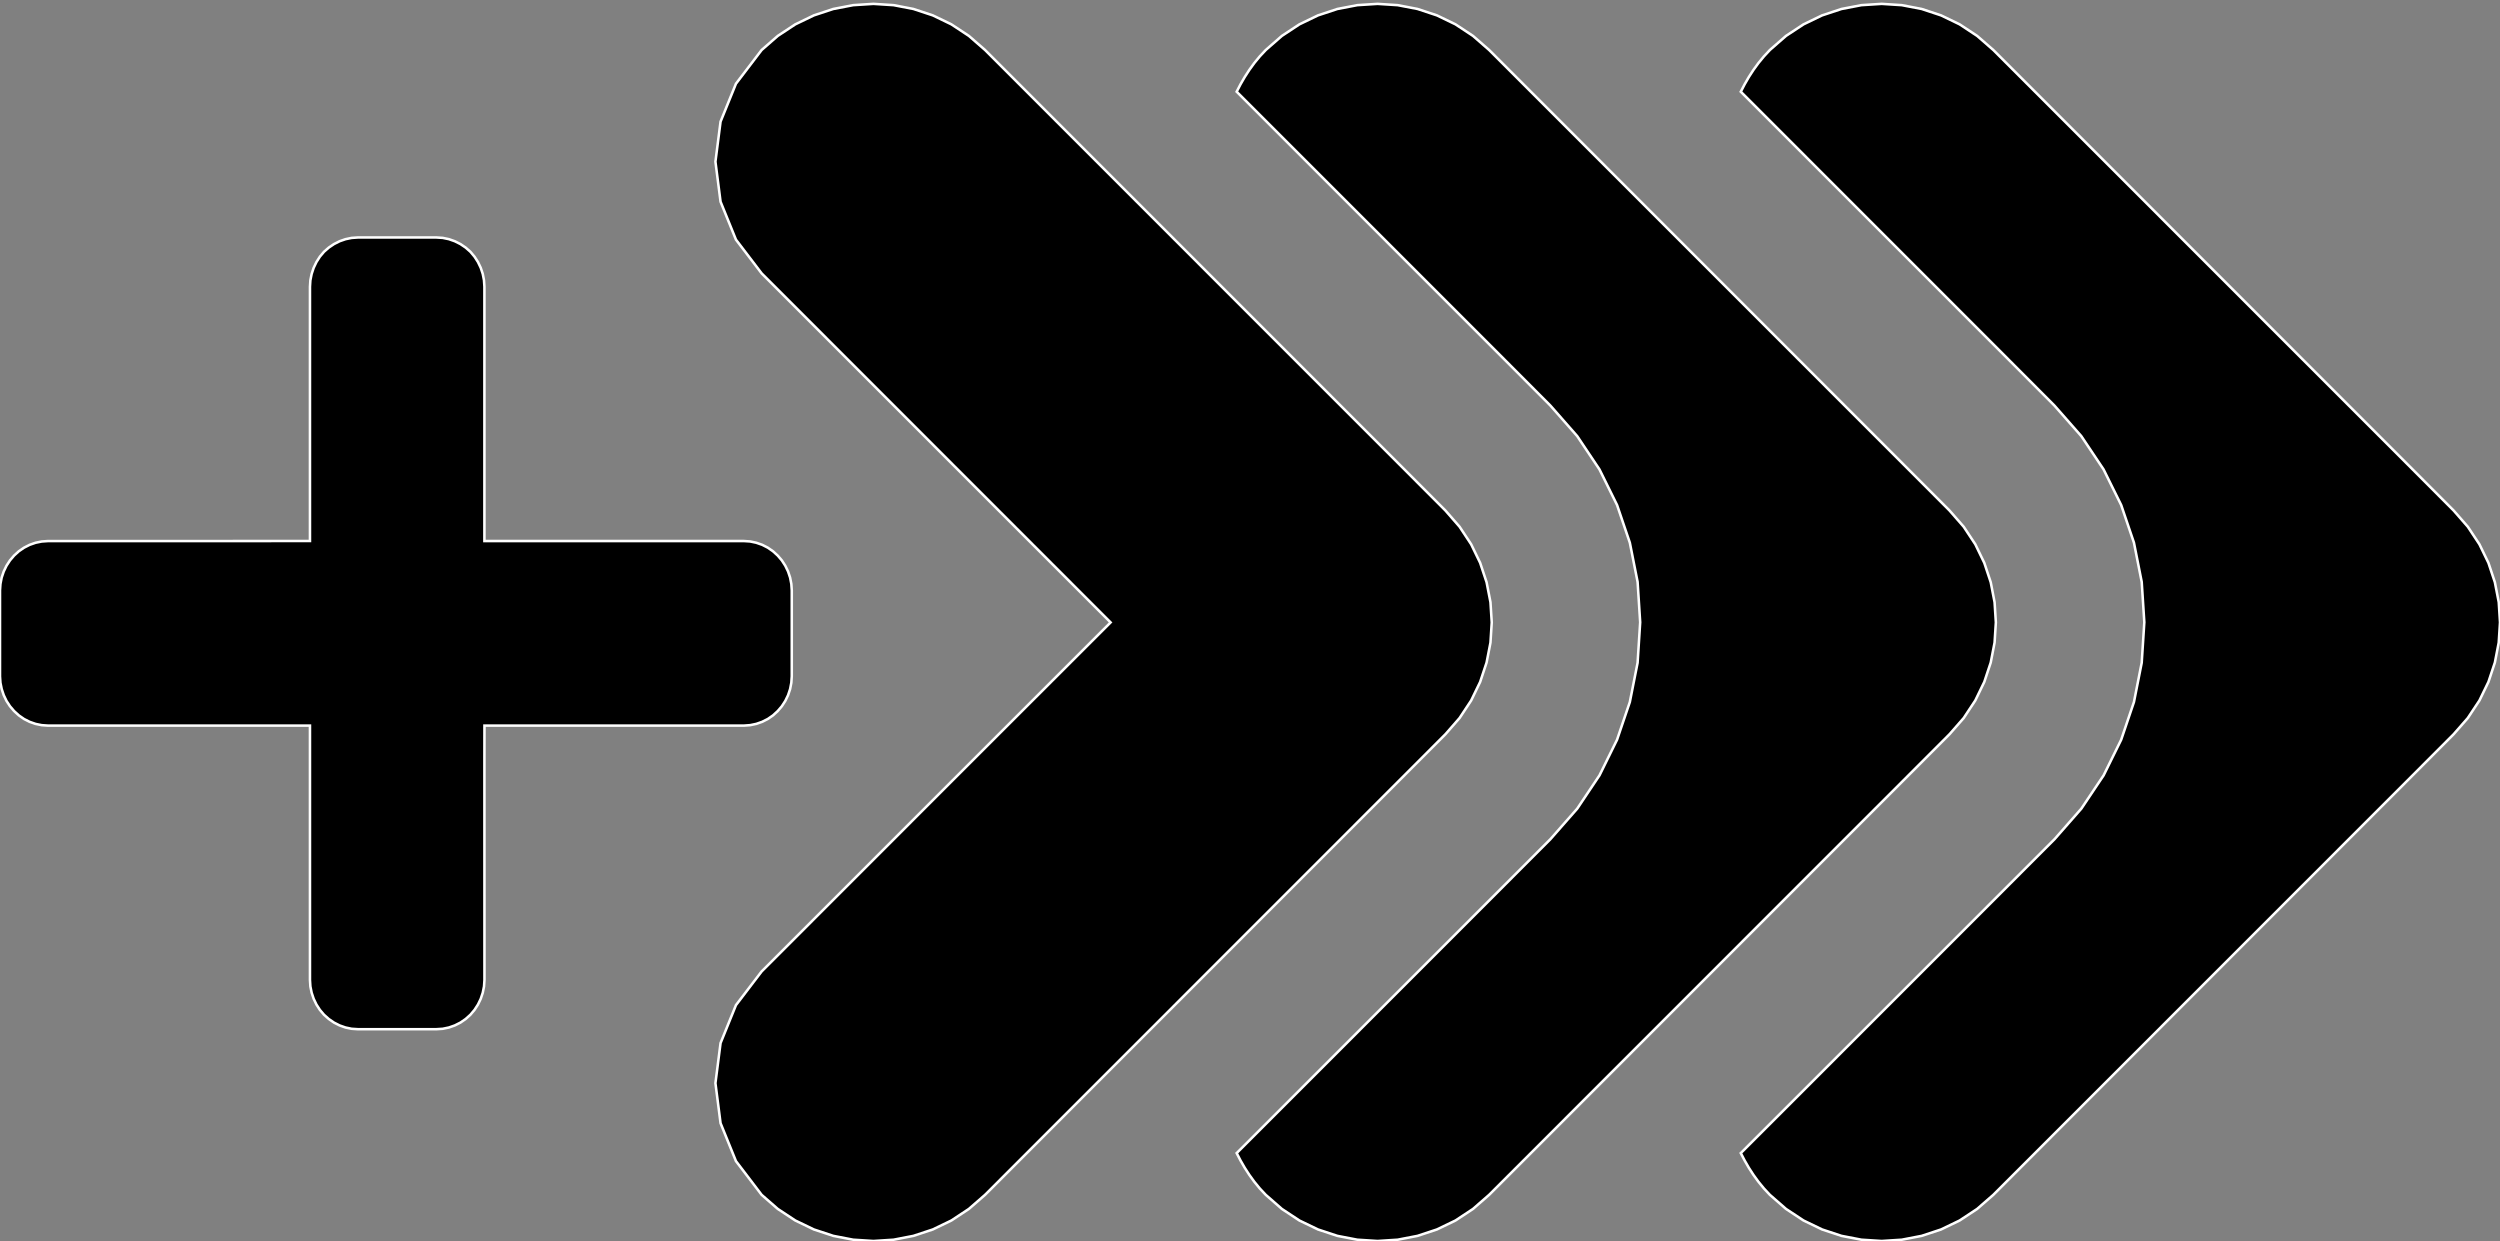 <?xml version="1.0" encoding="utf-8" ?>
<svg baseProfile="full" height="48.432" version="1.1" width="97.567" xmlns="http://www.w3.org/2000/svg" xmlns:ev="http://www.w3.org/2001/xml-events" xmlns:xlink="http://www.w3.org/1999/xlink"><rect width="100%" height="100%" fill="#808080" stroke="none"/><defs><clipPath /></defs><polygon points="97.567,24.291 97.567,24.291 97.517,25.079 97.517,25.079 97.367,25.856 97.367,25.856 97.116,26.612 97.116,26.612 96.764,27.338 96.764,27.338 96.311,28.022 96.311,28.022 95.758,28.654 95.758,28.654 93.962,30.455 93.962,30.455 77.793,46.63 77.793,46.63 77.161,47.181 77.161,47.181 76.478,47.632 76.478,47.632 75.753,47.982 75.753,47.982 74.997,48.232 74.997,48.232 74.221,48.382 74.221,48.382 73.435,48.432 73.435,48.432 72.646,48.382 72.646,48.382 71.868,48.232 71.868,48.232 71.111,47.982 71.111,47.982 70.386,47.632 70.386,47.632 69.703,47.181 69.703,47.181 69.072,46.63 69.072,46.63 68.84,46.381 68.84,46.381 68.627,46.121 68.627,46.121 68.431,45.852 68.431,45.852 68.252,45.575 68.252,45.575 68.088,45.291 68.088,45.291 67.937,45.002 67.937,45.002 78.385,34.551 78.385,34.551 80.186,32.747 80.186,32.747 81.229,31.558 81.229,31.558 82.097,30.261 82.097,30.261 82.783,28.869 82.783,28.869 83.281,27.399 83.281,27.399 83.584,25.866 83.584,25.866 83.686,24.286 83.686,24.286 83.584,22.71 83.584,22.71 83.281,21.179 83.281,21.179 82.783,19.71 82.783,19.71 82.095,18.319 82.095,18.319 81.226,17.02 81.226,17.02 80.18,15.83 80.18,15.83 78.388,14.033 78.388,14.033 67.937,3.579 67.937,3.579 68.088,3.289 68.088,3.289 68.252,3.006 68.252,3.006 68.431,2.729 68.431,2.729 68.627,2.46 68.627,2.46 68.84,2.201 68.84,2.201 69.072,1.952 69.072,1.952 69.702,1.401 69.702,1.401 70.386,0.95 70.386,0.95 71.111,0.6 71.111,0.6 71.868,0.35 71.868,0.35 72.646,0.201 72.646,0.201 73.435,0.151 73.435,0.151 74.22,0.201 74.22,0.201 74.997,0.35 74.997,0.35 75.753,0.6 75.753,0.6 76.478,0.95 76.478,0.95 77.161,1.401 77.161,1.401 77.793,1.952 77.793,1.952 93.962,18.124 93.962,18.124 95.758,19.925 95.758,19.925 96.311,20.558 96.311,20.558 96.764,21.243 96.764,21.243 97.116,21.969 97.116,21.969 97.367,22.725 97.367,22.725 97.518,23.503 97.518,23.503" stroke="white" stroke-width="0.1" /><polygon points="60.508,15.83 60.508,15.83 58.715,14.032 58.715,14.032 48.263,3.579 48.263,3.579 48.414,3.289 48.414,3.289 48.578,3.006 48.578,3.006 48.757,2.729 48.757,2.729 48.952,2.46 48.952,2.46 49.165,2.201 49.165,2.201 49.398,1.952 49.398,1.952 50.028,1.401 50.028,1.401 50.712,0.95 50.712,0.95 51.437,0.6 51.437,0.6 52.194,0.35 52.194,0.35 52.972,0.201 52.972,0.201 53.761,0.151 53.761,0.151 54.546,0.201 54.546,0.201 55.322,0.35 55.322,0.35 56.078,0.6 56.078,0.6 56.803,0.95 56.803,0.95 57.486,1.401 57.486,1.401 58.117,1.952 58.117,1.952 74.286,18.124 74.286,18.124 76.084,19.925 76.084,19.925 76.637,20.558 76.637,20.558 77.09,21.243 77.09,21.243 77.441,21.969 77.441,21.969 77.692,22.725 77.692,22.725 77.842,23.503 77.842,23.503 77.892,24.291 77.892,24.291 77.842,25.079 77.842,25.079 77.692,25.856 77.692,25.856 77.441,26.612 77.441,26.612 77.089,27.338 77.089,27.338 76.637,28.022 76.637,28.022 76.084,28.654 76.084,28.654 74.286,30.455 74.286,30.455 58.117,46.63 58.117,46.63 57.486,47.181 57.486,47.181 56.803,47.632 56.803,47.632 56.078,47.982 56.078,47.982 55.322,48.232 55.322,48.232 54.546,48.382 54.546,48.382 53.761,48.432 53.761,48.432 52.972,48.382 52.972,48.382 52.194,48.232 52.194,48.232 51.437,47.982 51.437,47.982 50.711,47.632 50.711,47.632 50.028,47.181 50.028,47.181 49.398,46.63 49.398,46.63 49.165,46.381 49.165,46.381 48.952,46.121 48.952,46.121 48.757,45.852 48.757,45.852 48.578,45.575 48.578,45.575 48.414,45.291 48.414,45.291 48.263,45.002 48.263,45.002 58.71,34.551 58.71,34.551 60.511,32.747 60.511,32.747 61.555,31.558 61.555,31.558 62.423,30.26 62.423,30.26 63.109,28.868 63.109,28.868 63.607,27.399 63.607,27.399 63.91,25.866 63.91,25.866 64.011,24.286 64.011,24.286 63.91,22.71 63.91,22.71 63.607,21.179 63.607,21.179 63.109,19.71 63.109,19.71 62.422,18.319 62.422,18.319 61.553,17.02 61.553,17.02" stroke="white" stroke-width="0.1" /><polygon points="54.613,30.455 54.613,30.455 38.444,46.63 38.444,46.63 37.812,47.181 37.812,47.181 37.129,47.632 37.129,47.632 36.404,47.982 36.404,47.982 35.648,48.232 35.648,48.232 34.873,48.382 34.873,48.382 34.087,48.432 34.087,48.432 33.298,48.382 33.298,48.382 32.52,48.232 32.52,48.232 31.763,47.982 31.763,47.982 31.038,47.632 31.038,47.632 30.355,47.181 30.355,47.181 29.724,46.63 29.724,46.63 28.722,45.315 28.722,45.315 28.121,43.834 28.121,43.834 27.921,42.271 27.921,42.271 28.121,40.708 28.121,40.708 28.722,39.227 28.722,39.227 29.724,37.913 29.724,37.913 37.177,30.455 37.177,30.455 43.343,24.291 43.343,24.291 37.177,18.124 37.177,18.124 29.724,10.668 29.724,10.668 28.722,9.353 28.722,9.353 28.121,7.872 28.121,7.872 27.921,6.31 27.921,6.31 28.121,4.747 28.121,4.747 28.722,3.267 28.722,3.267 29.724,1.952 29.724,1.952 30.355,1.401 30.355,1.401 31.038,0.95 31.038,0.95 31.763,0.6 31.763,0.6 32.52,0.35 32.52,0.35 33.298,0.201 33.298,0.201 34.087,0.151 34.087,0.151 34.873,0.201 34.873,0.201 35.648,0.35 35.648,0.35 36.404,0.6 36.404,0.6 37.129,0.95 37.129,0.95 37.812,1.401 37.812,1.401 38.444,1.952 38.444,1.952 54.613,18.124 54.613,18.124 56.411,19.925 56.411,19.925 56.963,20.558 56.963,20.558 57.415,21.243 57.415,21.243 57.766,21.969 57.766,21.969 58.017,22.725 58.017,22.725 58.168,23.503 58.168,23.503 58.218,24.291 58.218,24.291 58.168,25.079 58.168,25.079 58.017,25.856 58.017,25.856 57.766,26.612 57.766,26.612 57.415,27.338 57.415,27.338 56.963,28.022 56.963,28.022 56.411,28.654 56.411,28.654" stroke="white" stroke-width="0.1" /><polygon points="12.645,39.602 12.645,39.602 12.484,39.412 12.484,39.412 12.349,39.203 12.349,39.203 12.241,38.978 12.241,38.978 12.162,38.742 12.162,38.742 12.113,38.496 12.113,38.496 12.097,38.246 12.097,38.246 12.097,28.318 12.097,28.318 1.873,28.318 1.873,28.318 1.629,28.301 1.629,28.301 1.389,28.252 1.389,28.252 1.157,28.171 1.157,28.171 0.938,28.06 0.938,28.06 0.735,27.919 0.735,27.919 0.552,27.752 0.552,27.752 0.39,27.563 0.39,27.563 0.254,27.355 0.254,27.355 0.146,27.13 0.146,27.13 0.067,26.893 0.067,26.893 0.017,26.647 0.017,26.647 0.0,26.397 0.0,26.397 0.0,23.04 0.0,23.04 0.017,22.789 0.017,22.789 0.065,22.542 0.065,22.542 0.145,22.305 0.145,22.305 0.253,22.08 0.253,22.08 0.389,21.871 0.389,21.871 0.55,21.682 0.55,21.682 0.733,21.515 0.733,21.515 0.937,21.375 0.937,21.375 1.156,21.263 1.156,21.263 1.388,21.182 1.388,21.182 1.628,21.133 1.628,21.133 1.873,21.116 1.873,21.116 8.35,21.116 8.35,21.116 12.097,21.113 12.097,21.113 12.097,18.608 12.097,18.608 12.097,15.323 12.097,15.323 12.097,11.192 12.097,11.192 12.113,10.939 12.113,10.939 12.162,10.692 12.162,10.692 12.241,10.454 12.241,10.454 12.349,10.228 12.349,10.228 12.484,10.017 12.484,10.017 12.645,9.826 12.645,9.826 12.831,9.663 12.831,9.663 13.035,9.525 13.035,9.525 13.253,9.415 13.253,9.415 13.483,9.335 13.483,9.335 13.721,9.285 13.721,9.285 13.964,9.268 13.964,9.268 17.032,9.268 17.032,9.268 17.278,9.284 17.278,9.284 17.519,9.334 17.519,9.334 17.75,9.415 17.75,9.415 17.969,9.525 17.969,9.525 18.173,9.663 18.173,9.663 18.358,9.826 18.358,9.826 18.518,10.016 18.518,10.016 18.653,10.226 18.653,10.226 18.761,10.451 18.761,10.451 18.84,10.689 18.84,10.689 18.888,10.935 18.888,10.935 18.905,11.187 18.905,11.187 18.905,11.192 18.905,11.192 18.905,21.115 18.905,21.115 29.028,21.115 29.028,21.115 29.274,21.131 29.274,21.131 29.514,21.181 29.514,21.181 29.746,21.262 29.746,21.262 29.965,21.374 29.965,21.374 30.168,21.515 30.168,21.515 30.351,21.682 30.351,21.682 30.513,21.871 30.513,21.871 30.648,22.08 30.648,22.08 30.756,22.305 30.756,22.305 30.835,22.542 30.835,22.542 30.883,22.789 30.883,22.789 30.9,23.04 30.9,23.04 30.9,24.87 30.9,24.87 30.9,26.394 30.9,26.394 30.883,26.646 30.883,26.646 30.835,26.893 30.835,26.893 30.756,27.13 30.756,27.13 30.647,27.355 30.647,27.355 30.512,27.563 30.512,27.563 30.35,27.752 30.35,27.752 30.168,27.919 30.168,27.919 29.967,28.058 29.967,28.058 29.748,28.169 29.748,28.169 29.518,28.25 29.518,28.25 29.278,28.3 29.278,28.3 29.033,28.318 29.033,28.318 29.028,28.318 29.028,28.318 22.586,28.318 22.586,28.318 18.907,28.318 18.907,28.318 18.905,29.647 18.905,29.647 18.907,38.244 18.907,38.244 18.89,38.496 18.89,38.496 18.841,38.741 18.841,38.741 18.762,38.979 18.762,38.979 18.654,39.203 18.654,39.203 18.519,39.412 18.519,39.412 18.358,39.602 18.358,39.602 18.173,39.768 18.173,39.768 17.97,39.908 17.97,39.908 17.75,40.019 17.75,40.019 17.519,40.1 17.519,40.1 17.278,40.15 17.278,40.15 17.032,40.166 17.032,40.166 13.966,40.166 13.966,40.166 13.722,40.15 13.722,40.15 13.483,40.1 13.483,40.1 13.253,40.019 13.253,40.019 13.034,39.908 13.034,39.908 12.831,39.768 12.831,39.768" stroke="white" stroke-width="0.1" /></svg>